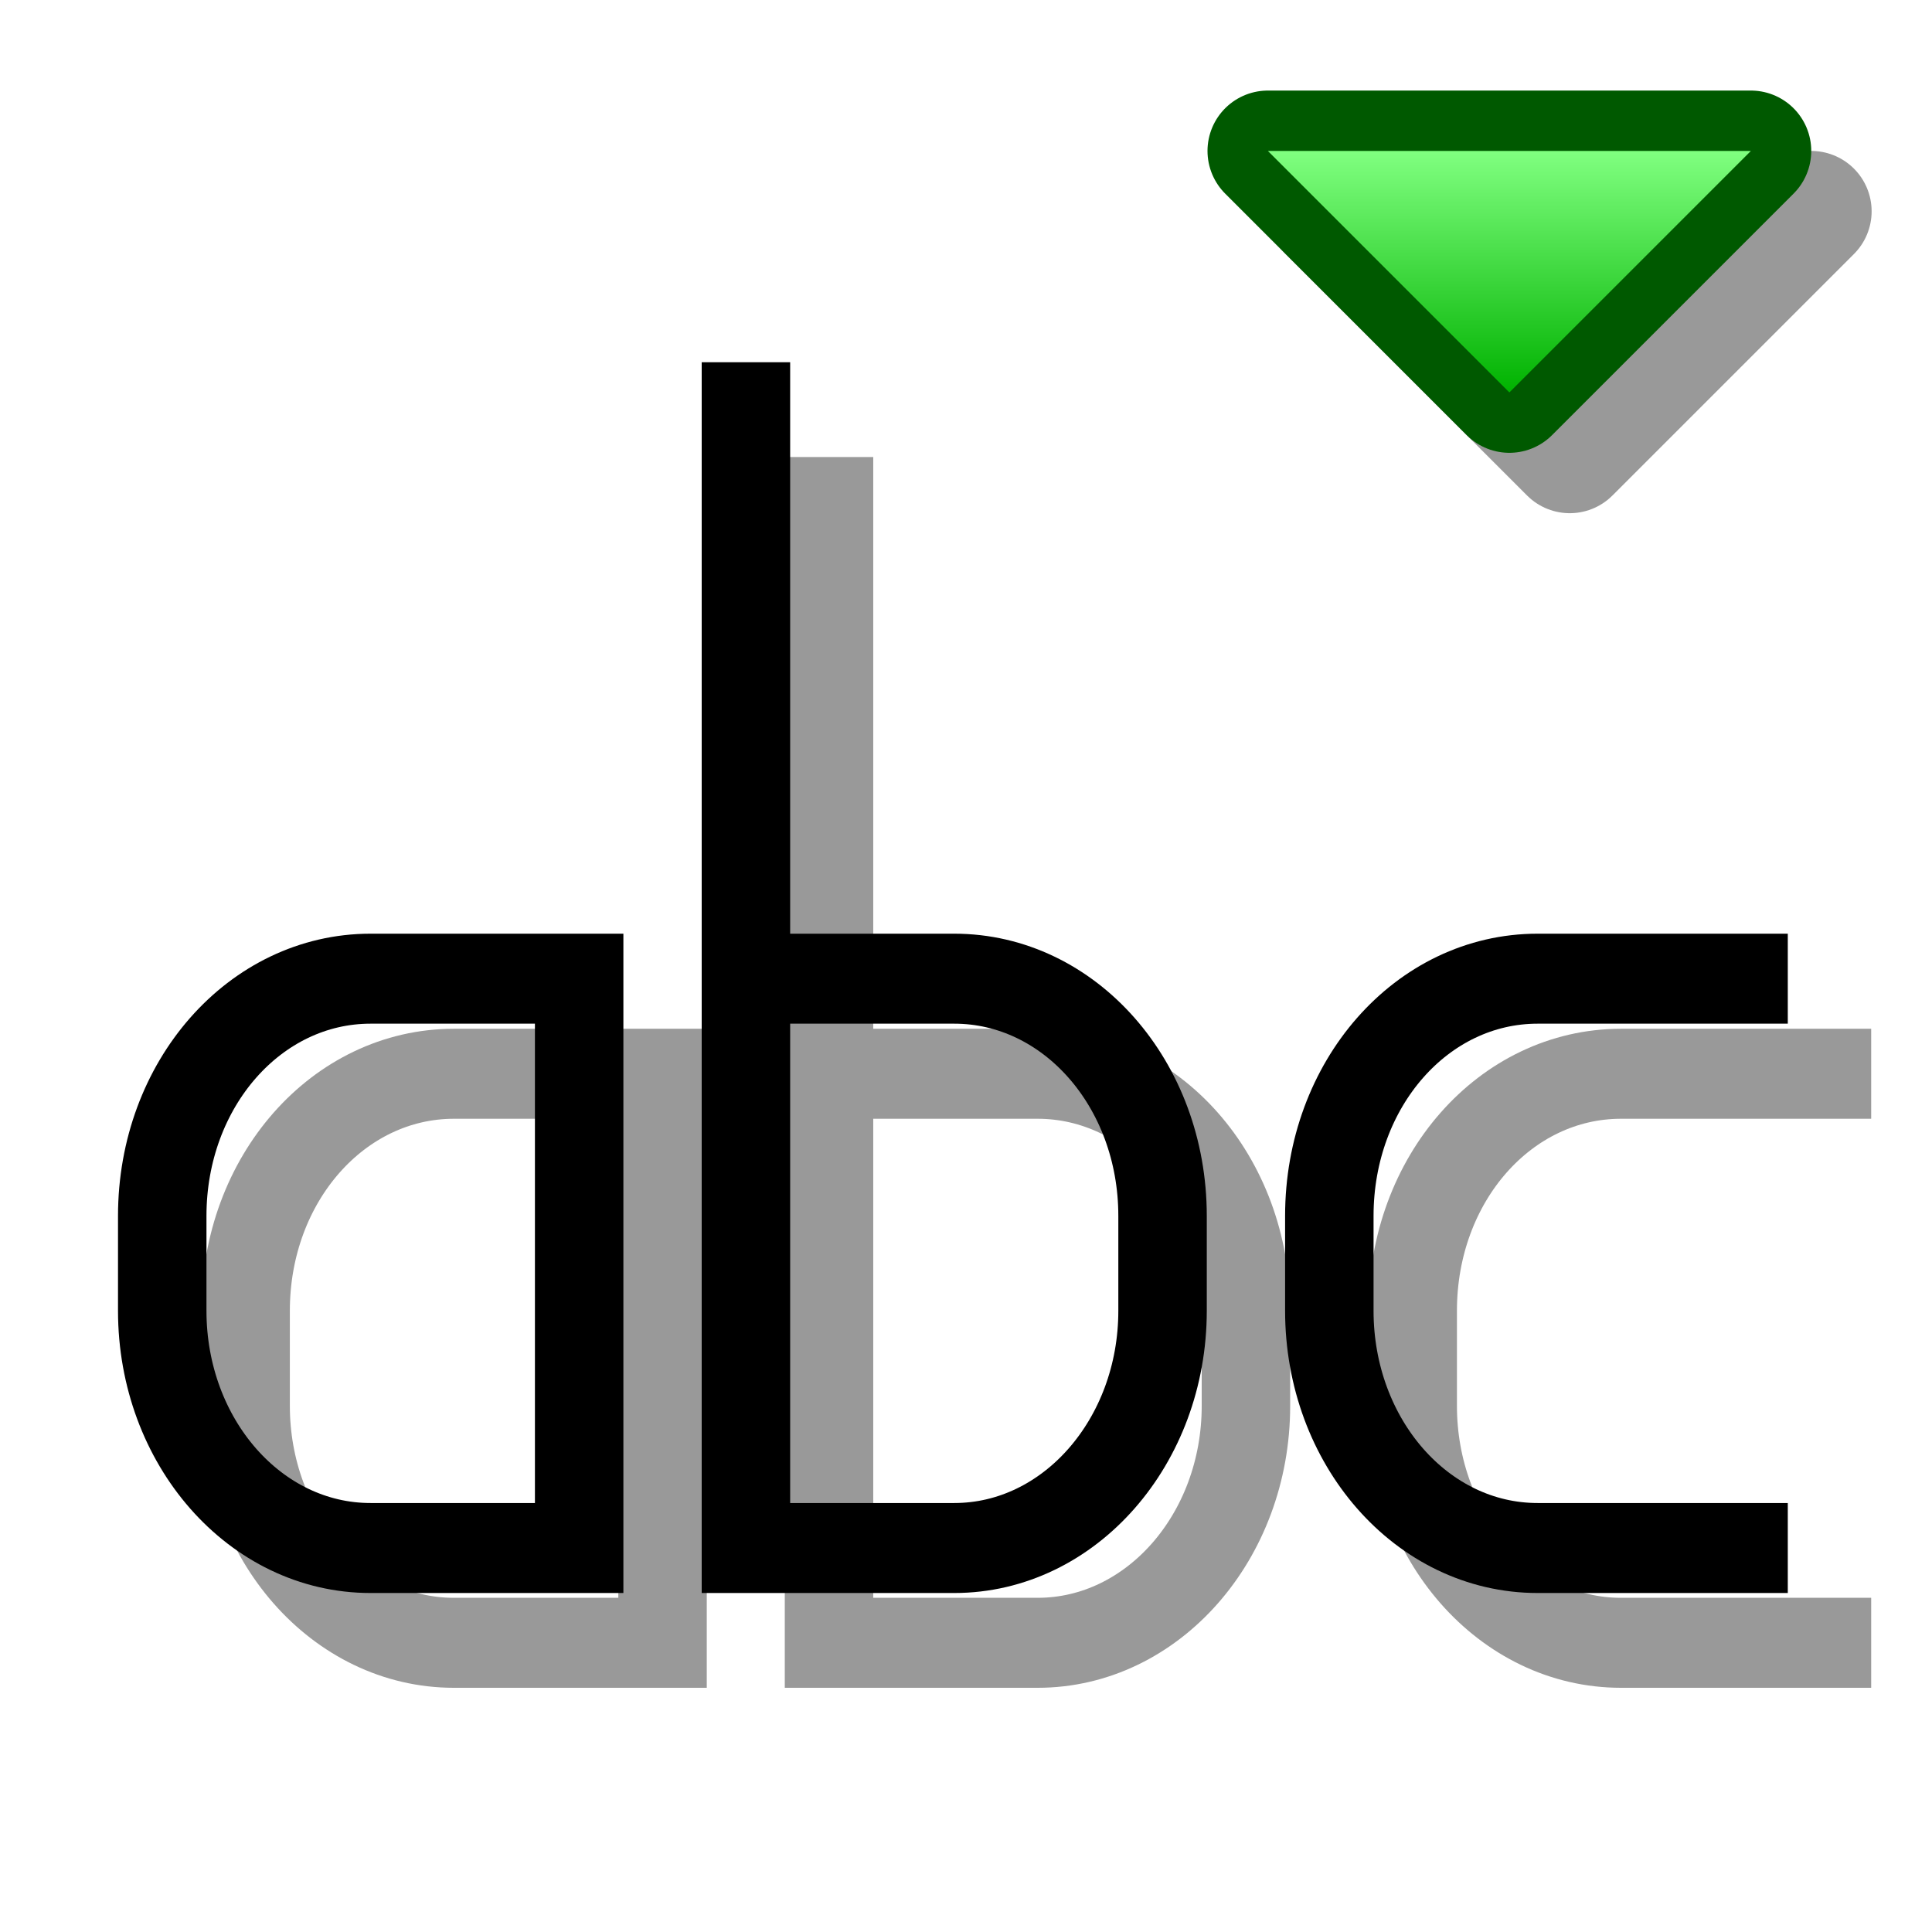 <?xml version="1.0" encoding="UTF-8" standalone="yes"?>
<svg version="1.1" width="64" height="64" color-interpolation="linearRGB"
     xmlns:svg="http://www.w3.org/2000/svg" xmlns="http://www.w3.org/2000/svg">
 <g>
  <path style="fill:none; stroke:#000000; stroke-opacity:0.4; stroke-width:2.981"
        d="M61.99 35.57H53.56C49.66 35.57 46.54 39.05 46.54 43.42V46.57C46.54 50.9 49.66 54.42 53.56 54.42H61.99
           M21.26 35.57V54.42H14.23C10.34 54.42 7.21 50.9 7.21 46.57V43.42C7.21 39.05 10.34 35.57 14.23 35.57H21.26z
           M26.87 15.14V54.42H33.9C37.78 54.42 40.92 50.9 40.92 46.57V43.42C40.92 39.05 37.78 35.57 33.9 35.57H26.87"
        transform="matrix(0.983,0,0,1,1.049,0)"
  />
  <path style="fill:none; stroke:#000000; stroke-width:2.981"
        d="M59.18 32.42H50.75C46.85 32.42 43.73 35.91 43.73 40.28V43.42C43.73 47.76 46.85 51.28 50.75 51.28H59.18
           M18.45 32.42V51.28H11.42C7.53 51.28 4.4 47.76 4.4 43.42V40.28C4.4 35.91 7.53 32.42 11.42 32.42H18.45z
           M24.07 12V51.28H31.09C34.97 51.28 38.11 47.76 38.11 43.42V40.28C38.11 35.91 34.97 32.42 31.09 32.42H24.07"
        transform="matrix(0.983,0,0,1,1.049,0)"
  />
  <path style="fill:none; stroke:#000000; stroke-opacity:0.4; stroke-width:4; stroke-linejoin:round"
        d="M44 7H60L52 15L44 7z"
  />
  <path style="fill:none; stroke:#005900; stroke-width:4; stroke-linejoin:round"
        d="M42 5H58L50 13L42 5z"
  />
  <linearGradient id="gradient0" gradientUnits="userSpaceOnUse" x1="158" y1="5" x2="158" y2="13">
   <stop offset="0" stop-color="#80ff80"/>
   <stop offset="1" stop-color="#00b200"/>
  </linearGradient>
  <path style="fill:url(#gradient0)"
        d="M42 5H58L50 13L42 5z"
  />
 </g>
</svg>
